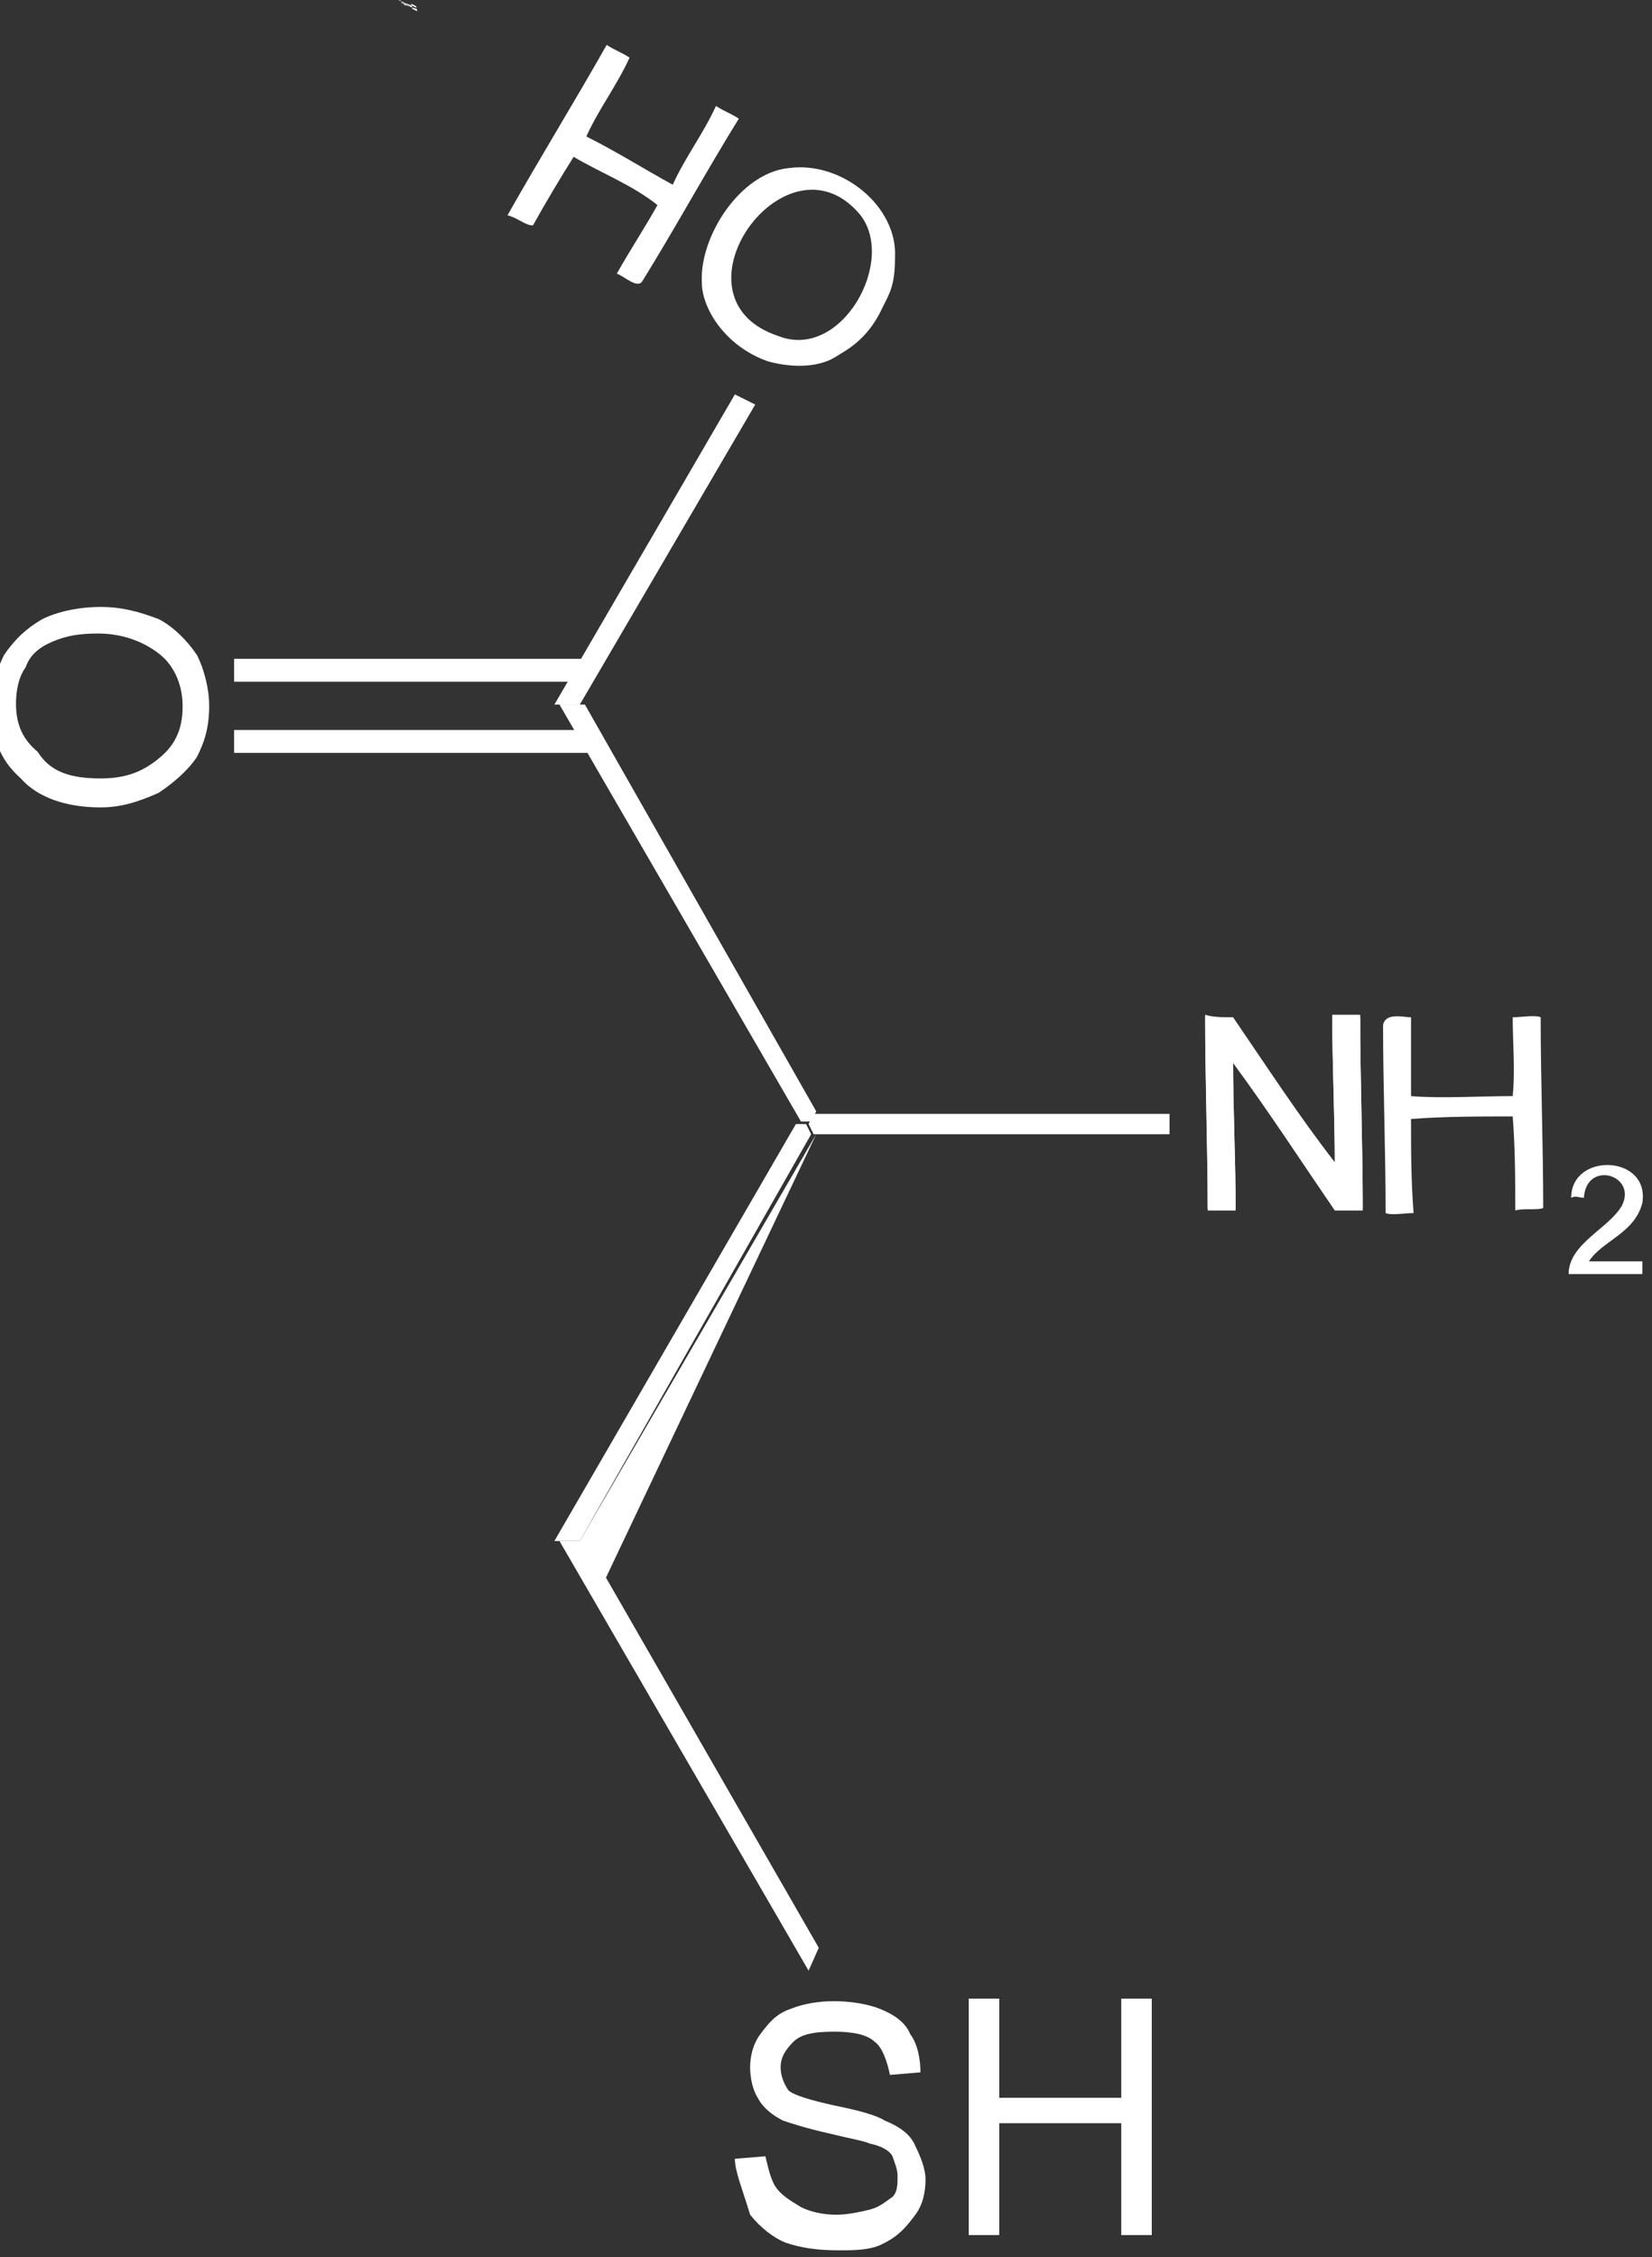 <?xml version="1.0" encoding="UTF-8" standalone="no"?>
<svg
   xmlns:dc="http://purl.org/dc/elements/1.1/"
   xmlns:cc="http://creativecommons.org/ns#"
   xmlns:rdf="http://www.w3.org/1999/02/22-rdf-syntax-ns#"
   xmlns:svg="http://www.w3.org/2000/svg"
   xmlns="http://www.w3.org/2000/svg"
   xmlns:sodipodi="http://sodipodi.sourceforge.net/DTD/sodipodi-0.dtd"
   xmlns:inkscape="http://www.inkscape.org/namespaces/inkscape"
   width="19.172mm"
   height="26.192mm"
   viewBox="0 0 19.172 26.192"
   version="1.1"
   id="svg8"
   inkscape:version="1.0.1 (3bc2e813f5, 2020-09-07)"
   sodipodi:docname="c.svg">
  <rect x="0" y="0" width="19.172" height="26.192" fill="#333333" stroke="none"/>
  <defs
     id="defs2" />
  <sodipodi:namedview
     id="base"
     pagecolor="#000000"
     bordercolor="#666666"
     borderopacity="1.0"
     inkscape:pageopacity="1"
     inkscape:pageshadow="2"
     inkscape:zoom="3.959798"
     inkscape:cx="-80.070267"
     inkscape:cy="103.39288"
     inkscape:document-units="mm"
     inkscape:current-layer="layer1"
     inkscape:document-rotation="0"
     showgrid="false"
     inkscape:pagecheckerboard="false"
     fit-margin-top="0"
     fit-margin-left="0"
     fit-margin-right="0"
     fit-margin-bottom="0"
     inkscape:window-width="1864"
     inkscape:window-height="1053"
     inkscape:window-x="56"
     inkscape:window-y="1080"
     inkscape:window-maximized="1" />
  <g
     inkscape:label="Layer 1"
     inkscape:groupmode="layer"
     id="layer1"
     transform="translate(-48.472,11.658)">
    <g
       id="g9089"
       style="fill:#ffffff;stroke:none"
       transform="matrix(0.264,0,0,0.264,-199.046,-161.357)" />
    <g
       id="g9121"
       style="fill:#ffffff;stroke:none"
       transform="matrix(0.264,0,0,0.264,-199.046,-161.357)">
      <g
         id="g9123"
         style="fill:#ffffff;stroke:none" />
      <g
         id="g9127"
         style="fill:#ffffff;stroke:none" />
      <g
         id="g9131"
         style="fill:#ffffff;stroke:none" />
      <g
         id="g9135"
         style="fill:#ffffff;stroke:none" />
    </g>
    <g
       id="g8391"
       transform="matrix(0.295,0,0,0.295,-117.079,-125.288)"
       style="fill:#ffffff;stroke:none">
      <g
         id="g8393"
         style="fill:#ffffff;stroke:none">
        <path
           id="polygon3_8_"
           class="st12"
           d="m 584,445.8 h -1 l 9.5,-16.4 h 0.4 l 0.2,0.4 z"
           style="fill:#ffffff;stroke:none" />
        <path
           id="polygon5_8_"
           class="st12"
           d="m 593.3,428.9 -0.2,0.4 h -0.4 l -9.5,-16.4 h 1 z"
           style="fill:#ffffff;stroke:none" />
        <path
           id="polygon13_8_"
           class="st12"
           d="m 584,412.9 h -1 l 7.1,-12.2 0.8,0.4 z"
           style="fill:#ffffff;stroke:none" />
        <g
           id="g15_8_"
           transform="matrix(0.95,0,0,0.95,5.119,3.03)"
           style="fill:#ffffff;stroke:none">
          <path
             id="path17_8_"
             d="m 589.5,435.7 c -1.4,0 -2.6,-0.4 -3.3,-1.2 -0.9,-0.8 -1.2,-1.7 -1.2,-3 0,-0.8 0.2,-1.5 0.5,-2.1 0.4,-0.6 0.9,-1.1 1.6,-1.5 0.6,-0.3 1.5,-0.5 2.4,-0.5 0.9,0 1.6,0.2 2.4,0.5 0.6,0.3 1.2,0.9 1.6,1.5 0.3,0.6 0.5,1.4 0.5,2.1 0,0.9 -0.2,1.5 -0.5,2.1 -0.4,0.6 -1,1.1 -1.6,1.5 -0.9,0.4 -1.6,0.6 -2.4,0.6 z m 0,-1.2 c 1.1,0 1.8,-0.3 2.5,-0.9 0.7,-0.6 0.9,-1.3 0.9,-2.1 0,-0.8 -0.3,-1.6 -0.9,-2.1 -0.6,-0.5 -1.5,-0.9 -2.6,-0.9 -0.8,0 -1.3,0.1 -1.8,0.3 -0.5,0.2 -1,0.5 -1.2,1.1 -0.3,0.4 -0.4,1 -0.4,1.5 0,0.9 0.3,1.5 0.9,2 0.5,0.8 1.3,1.1 2.6,1.1 z"
             style="fill:#ffffff;stroke:none" />
        </g>
        <path
           id="rect19_8_"
           class="st12"
           d="m 570.4,414.8 v -0.9 h 14.1 v 0.9 z"
           style="fill:#ffffff;stroke:none" />
        <path
           id="rect21_8_"
           class="st12"
           d="m 570.4,412 v -0.9 h 14.1 v 0.9 z"
           style="fill:#ffffff;stroke:none" />
        <path
           id="polygon33_8_"
           class="st12"
           d="m 607.2,428.9 v 0.9 h -14 l -0.2,-0.4 0.2,-0.4 h 14 z"
           style="fill:#ffffff;stroke:none" />
        <path
           id="polygon35_8_"
           class="st12"
           d="m 583.2,445.8 h 1 l 9.2,16 -0.4,0.9 z"
           style="fill:#ffffff;stroke:none" />
        <polyline
           id="polyline8404"
           points="584,445.8 585,447.3 593.3,429.8   "
           style="fill:#ffffff;stroke:none" />
        <g
           id="g8406"
           style="fill:#ffffff;stroke:none">
          <path
             id="path8408"
             d="m 591.4,399.4 c -1.7,-0.6 -2.6,-2.1 -2.6,-3.1 -0.1,-1.8 1.5,-4.3 3.4,-4.5 2.1,-0.3 4.3,1.5 4.2,3.5 0,1.1 -0.2,1.4 -0.5,2 -0.6,1.3 -1.5,1.7 -1.8,1.9 -0.6,0.4 -1.6,0.5 -2.7,0.2 z m 3.6,-5.8 c -2.9,-3.4 -7.7,3.3 -3.2,4.8 2.5,1 4.7,-3 3.2,-4.8 z"
             style="fill:#ffffff;stroke:none" />
          <path
             id="path8410"
             style="fill:#ffffff;stroke:none;stroke-width:0.999"
             transform="matrix(1.001,0,0,1.001,213.1,15.769)"
             d="m 371.584,370.814 c -1.299,2.297 -2.598,4.396 -3.896,6.693 0.4,0.1 0.698,0.4 0.998,0.4 0.499,-0.899 1.1,-1.898 1.6,-2.697 0.999,0.599 2.296,1.097 3.295,1.896 -0.499,0.899 -1.098,1.798 -1.598,2.697 0.3,0.1 0.8,0.6 1,0.301 1.299,-2.098 2.496,-4.295 3.795,-6.393 -0.3,-0.2 -0.599,-0.3 -0.898,-0.5 -0.499,1.099 -1.2,1.997 -1.699,3.096 -1.099,-0.599 -2.198,-1.297 -3.396,-1.896 0.499,-1.099 1.2,-1.999 1.699,-3.098 -0.3,-0.2 -0.599,-0.3 -0.898,-0.5 z" />
        </g>
        <g
           id="g8412"
           style="fill:#ffffff;stroke:none">
          <path
             id="path8414"
             class="st11"
             d="m 608.6,425.2 c 0,2.6 0.1,5.2 0.1,7.6 0.3,0 0.6,0 1.1,0 0,-1.9 -0.1,-3.9 -0.1,-5.8 1.4,1.9 2.7,3.9 4,5.8 0.4,0 0.8,0 1.1,0 0,-2.6 -0.1,-5.2 -0.1,-7.6 -0.3,0 -0.8,0 -1.1,0 0,1.9 0.1,3.9 0.1,5.8 -1.4,-1.8 -2.7,-3.8 -4,-5.7 -0.4,-0.1 -0.8,-0.1 -1.1,-0.1 z"
             style="fill:#ffffff;stroke:none" />
          <path
             id="path8416"
             d="m 616.7,425.2 c 0,1.1 0,2 0,3.1 1.2,0.1 2.7,0 4,0 0.1,-1 0,-2.1 0,-3.1 0.3,0 0.9,-0.1 1.1,0 0,2.5 0.1,5 0.1,7.5 -0.2,0.1 -0.8,0 -1.1,0.1 0,-1.2 0,-2.4 -0.1,-3.7 -1.3,0 -2.7,0 -4,0.1 0,1.2 0,2.4 0.1,3.7 -0.3,0 -0.9,0.1 -1.1,0 0,-2.5 -0.1,-4.9 -0.1,-7.4 0.1,-0.5 0.8,-0.3 1.1,-0.3 z"
             style="fill:#ffffff;stroke:none" />
          <path
             id="path8418"
             d="m 609.7,425.2 c 1.3,1.9 2.6,3.9 4,5.7 0,-1.9 -0.1,-3.9 -0.1,-5.8 0.3,0 0.8,0 1.1,0 0,2.6 0.1,5.2 0.1,7.6 -0.3,0 -0.8,0 -1.1,0 -1.3,-1.9 -2.6,-3.9 -4,-5.8 0,1.9 0.1,3.9 0.1,5.8 -0.3,0 -0.8,0 -1.1,0 0,-2.6 -0.1,-5.2 -0.1,-7.6 0.3,0.1 0.7,0.1 1.1,0.1 z"
             style="fill:#ffffff;stroke:none" />
          <path
             id="path8420"
             d="m 623.7,434.8 c 0.6,0 1.4,0 2.1,0 0,0.2 0,0.3 0,0.5 -1,0 -1.9,0 -2.9,0 0,-1.2 1.6,-1.8 2.1,-2.7 0.6,-1.2 -1.4,-1.8 -1.5,-0.3 -0.2,0 -0.3,-0.1 -0.5,0 0,-1.8 3.1,-1.7 2.8,0.2 -0.3,1.2 -1.6,1.5 -2.1,2.3 z"
             style="fill:#ffffff;stroke:none" />
        </g>
        <g
           id="g8422"
           style="fill:#ffffff;stroke:none">
          <path
             id="path8424"
             class="st0"
             d="m 590.1,470.1 1.2,-0.1 c 0.1,0.4 0.2,0.9 0.4,1.2 0.2,0.3 0.5,0.5 1,0.8 0.4,0.2 0.9,0.3 1.4,0.3 0.4,0 0.9,-0.1 1.3,-0.2 0.4,-0.1 0.6,-0.3 0.9,-0.5 0.2,-0.2 0.2,-0.5 0.2,-0.8 0,-0.3 -0.1,-0.5 -0.2,-0.8 -0.1,-0.2 -0.4,-0.4 -0.9,-0.5 -0.2,-0.1 -0.8,-0.2 -1.6,-0.4 -0.9,-0.2 -1.5,-0.4 -1.8,-0.5 -0.4,-0.2 -0.8,-0.5 -1,-0.9 -0.2,-0.3 -0.3,-0.8 -0.3,-1.2 0,-0.4 0.1,-0.9 0.4,-1.3 0.3,-0.4 0.6,-0.8 1.2,-1 0.5,-0.2 1.1,-0.3 1.7,-0.3 0.6,0 1.3,0.1 1.8,0.3 0.5,0.2 1,0.5 1.2,1 0.3,0.4 0.4,1 0.4,1.5 l -1.2,0.1 c -0.1,-0.5 -0.3,-1.1 -0.6,-1.3 -0.3,-0.3 -0.9,-0.4 -1.6,-0.4 -0.8,0 -1.3,0.1 -1.6,0.4 -0.3,0.3 -0.5,0.6 -0.5,1 0,0.3 0.1,0.6 0.3,0.9 0.2,0.2 0.9,0.4 1.8,0.6 1,0.2 1.7,0.4 2,0.6 0.5,0.2 1,0.5 1.2,1 0.2,0.4 0.4,0.9 0.4,1.3 0,0.5 -0.1,1 -0.4,1.4 -0.3,0.4 -0.6,0.8 -1.2,1.1 -0.5,0.3 -1.2,0.3 -1.8,0.3 -0.9,0 -1.5,-0.1 -2.1,-0.3 -0.5,-0.2 -1,-0.6 -1.4,-1.1 -0.3,-1 -0.6,-1.7 -0.6,-2.2 z"
             style="fill:#ffffff;stroke:none" />
          <path
             id="path8426"
             class="st0"
             d="m 599.3,473.1 v -9.3 h 1.2 v 3.9 h 4.8 v -3.9 h 1.2 v 9.3 h -1.2 v -4.4 h -4.8 v 4.4 z"
             style="fill:#ffffff;stroke:none" />
        </g>
      </g>
      <g
         id="g8428"
         style="fill:#ffffff;stroke:none">
        <path
           id="path8440"
           style="fill:#ffffff;stroke:none;stroke-width:0.999"
           transform="matrix(1.001,0,0,1.001,213.1,15.769)"
           d="m 363.051,368.783 c 0.064,0.063 0.156,0.133 0.266,0.221 0.02,0.01 0.036,0.022 0.055,0.033 0.046,0.019 0.092,0.04 0.139,0.059 -0.028,-0.029 -0.051,-0.049 -0.082,-0.082 -0.075,-0.054 -0.174,-0.131 -0.229,-0.168 -0.072,-0.034 -0.094,-0.038 -0.148,-0.062 z m 0.459,0.312 c 0.02,0.021 0.04,0.041 0.059,0.06 0.031,0.013 0.062,0.026 0.094,0.039 -0.028,-0.007 -0.051,-0.014 -0.078,-0.021 0.018,0.019 0.042,0.044 0.059,0.06 0.065,0.025 0.115,0.044 0.184,0.068 -0.095,-0.07 -0.149,-0.108 -0.236,-0.172 -0.027,-0.011 -0.053,-0.024 -0.08,-0.035 z m 0.133,0.139 c -0.016,-0.006 -0.029,-0.012 -0.045,-0.018 0.034,0.023 0.08,0.065 0.107,0.08 -0.016,-0.016 -0.045,-0.045 -0.062,-0.062 z m -0.045,-0.018 c -0.026,-0.017 -0.054,-0.04 -0.082,-0.06 0.012,0.013 0.024,0.029 0.035,0.043 0.017,0.006 0.031,0.011 0.047,0.018 z m -0.014,-0.043 c -0.005,-0.005 -0.01,-0.012 -0.016,-0.018 -0.026,-0.011 -0.052,-0.021 -0.078,-0.031 0.009,0.009 0.015,0.02 0.023,0.029 0.025,0.006 0.046,0.013 0.07,0.019 z m -0.631,-0.303 c 0.033,0.025 0.061,0.043 0.092,0.062 0.027,0.003 0.059,0.003 0.084,0.008 -0.059,-0.024 -0.117,-0.048 -0.176,-0.07 z m 0.709,0.289 c 0.135,0.102 0.147,0.114 0.209,0.16 0.023,0.008 0.04,0.014 0.062,0.021 -0.005,-0.024 -0.005,-0.039 -0.014,-0.07 -0.086,-0.037 -0.171,-0.076 -0.258,-0.111 z m 0.258,0.111 c 0.064,0.028 0.129,0.056 0.193,0.082 -0.005,-0.018 -0.007,-0.039 -0.012,-0.057 -0.056,-0.028 -0.147,-0.075 -0.203,-0.104 0.006,0.021 0.017,0.059 0.021,0.078 z m 0.014,0.07 c 0.003,0.013 -0.002,0.014 0,0.025 0.022,0.016 0.101,0.075 0.107,0.08 0.03,0.014 0.067,0.027 0.1,0.041 -0.005,-0.029 -0.011,-0.057 -0.018,-0.084 -0.066,-0.021 -0.11,-0.035 -0.189,-0.062 z m 0.002,0.039 c 9.7e-4,0.008 -1.7e-4,0.015 0,0.021 0.019,0.009 0.048,0.02 0.068,0.029 -0.027,-0.02 -0.041,-0.03 -0.068,-0.051 z" />
      </g>
      <g
         id="g8444"
         style="fill:#ffffff;stroke:none" />
      <g
         id="g8462"
         style="fill:#ffffff;stroke:none" />
    </g>
  </g>
</svg>
